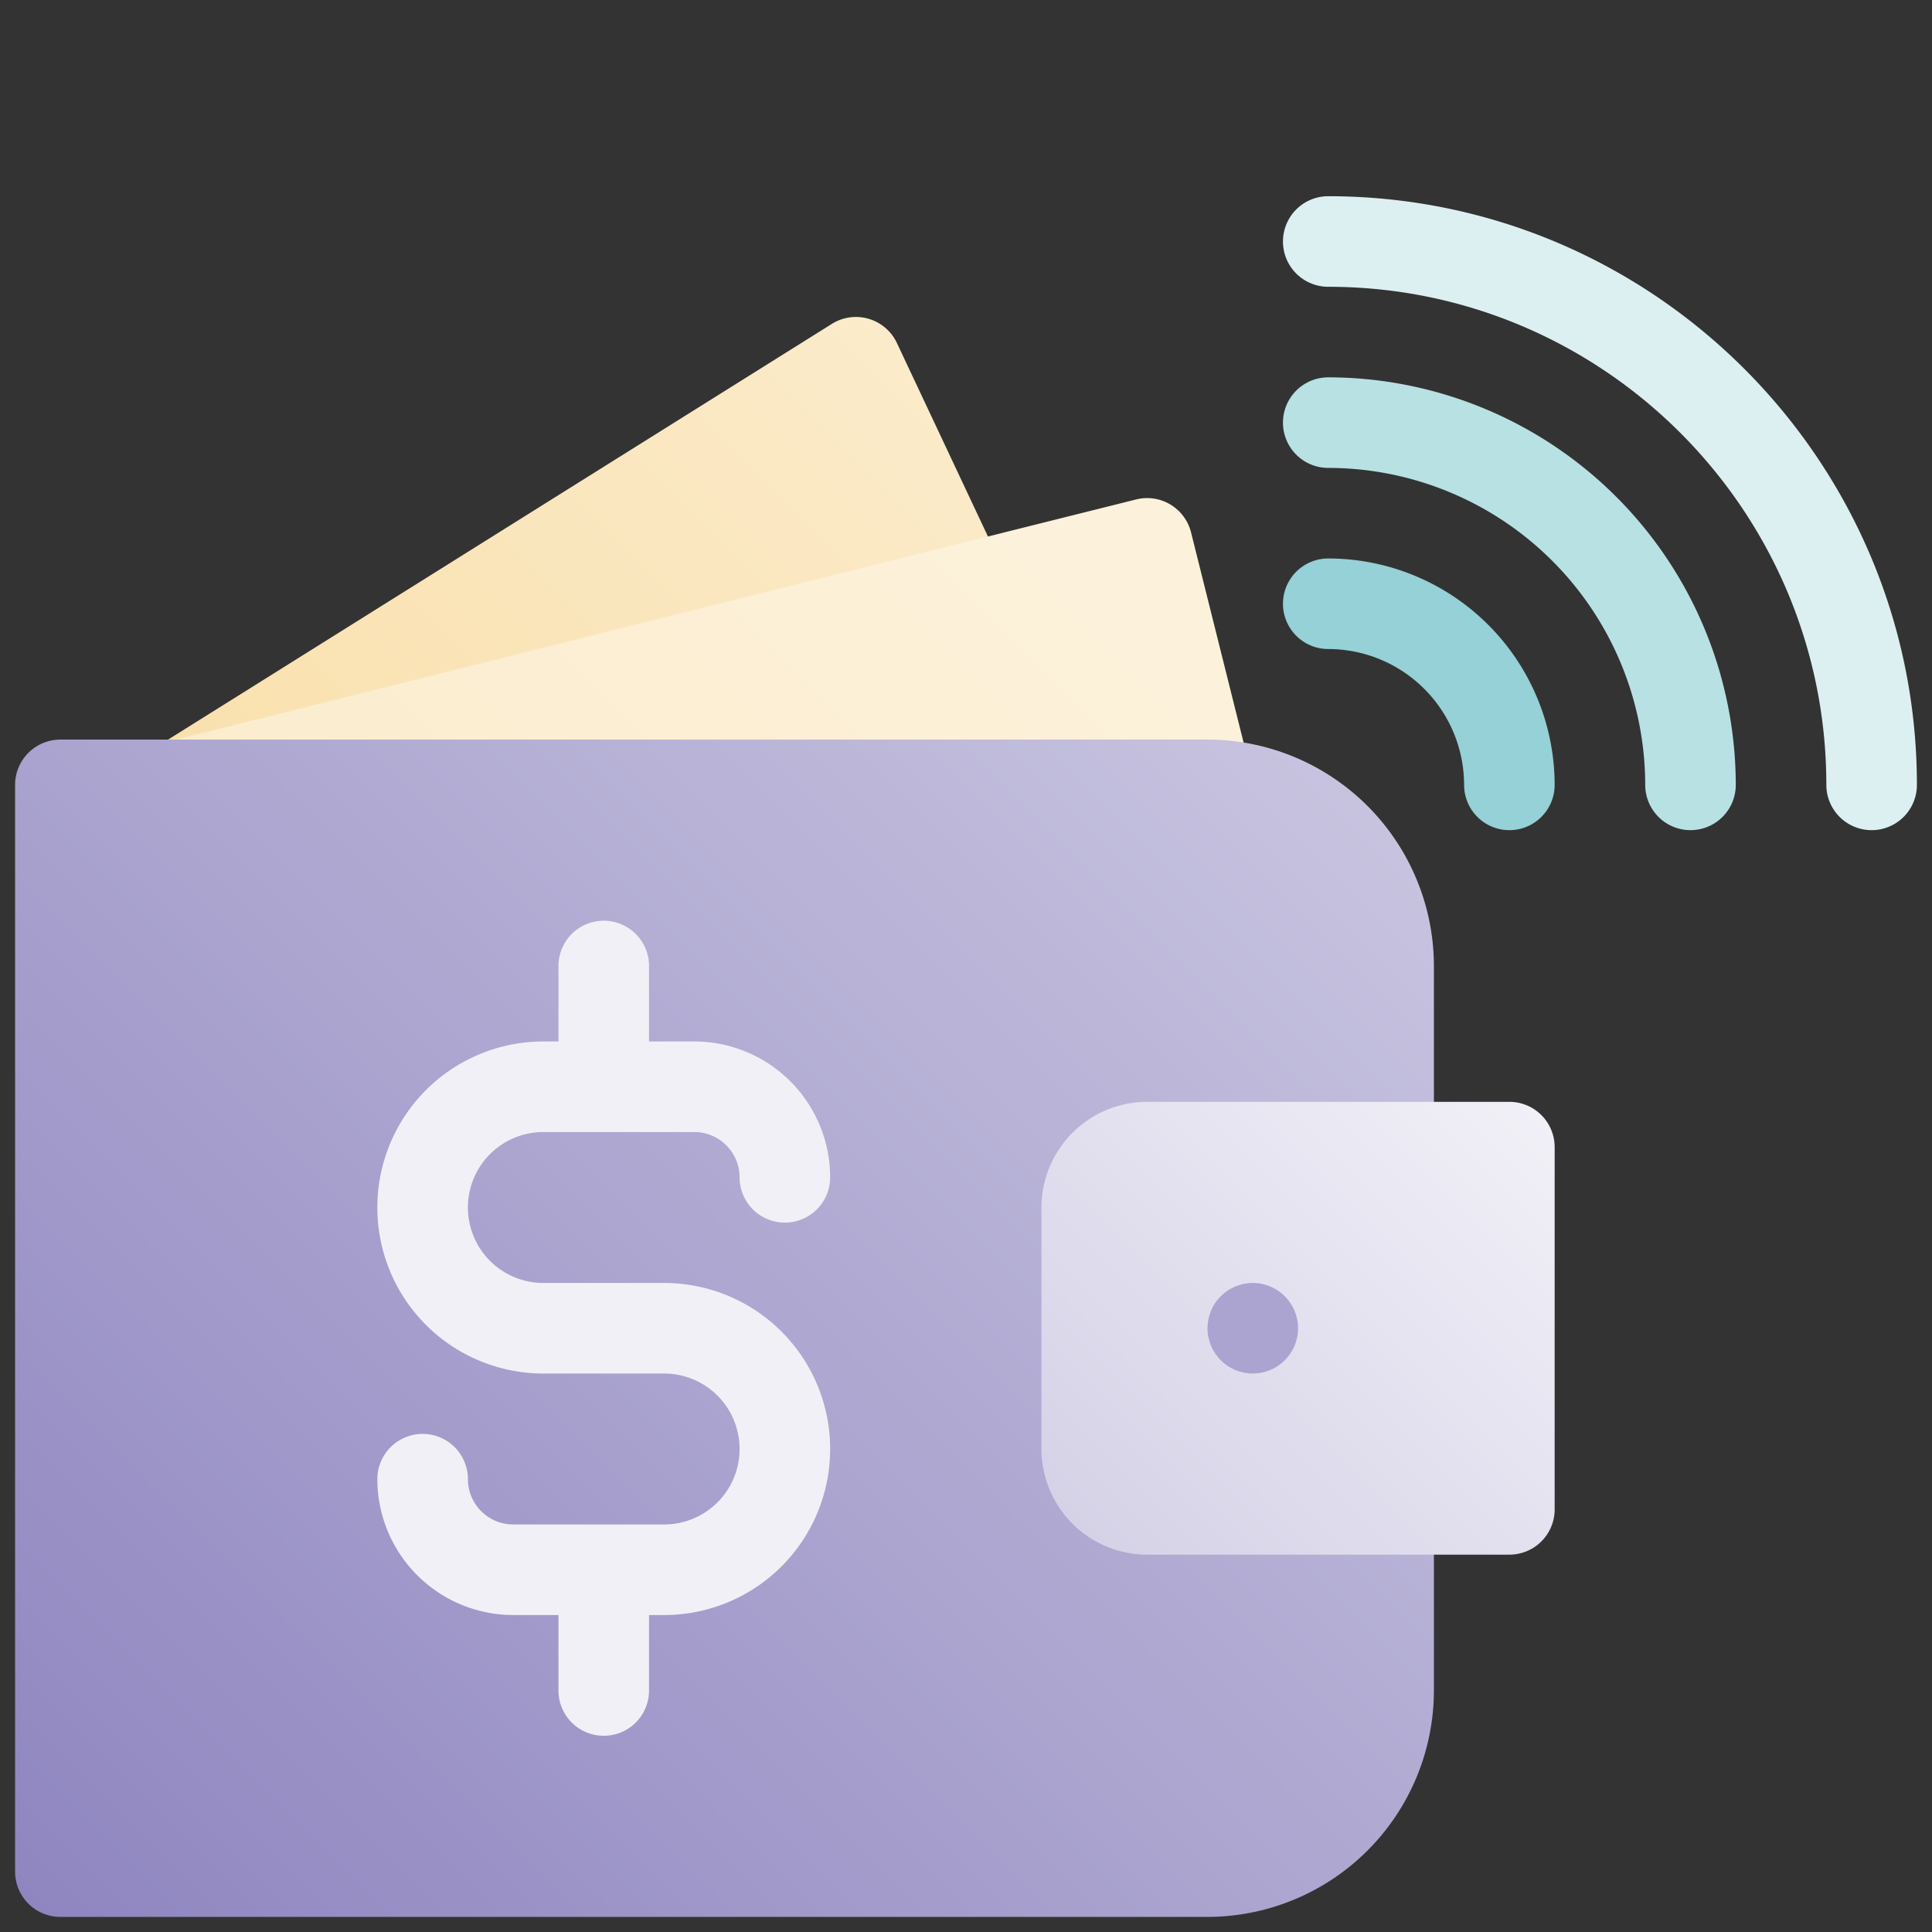 <svg height="512" viewBox="0 0 512 512" width="512" xmlns="http://www.w3.org/2000/svg" xmlns:xlink="http://www.w3.org/1999/xlink"><rect x="0" y="0" width="512" height="512" fill="#333333" stroke="none"/><linearGradient id="New_Gradient_Swatch_9" gradientUnits="userSpaceOnUse" x1="67.514" x2="253.898" y1="292.485" y2="106.101"><stop offset="0" stop-color="#f9dea7"/><stop offset="1" stop-color="#fbebca"/></linearGradient><linearGradient id="New_Gradient_Swatch_1" gradientUnits="userSpaceOnUse" x1="83.513" x2="284.486" y1="308.487" y2="107.514"><stop offset="0" stop-color="#fbebca"/><stop offset="1" stop-color="#fcf2dc"/></linearGradient><linearGradient id="linear-gradient" gradientUnits="userSpaceOnUse" x1="16.475" x2="339.367" y1="513.446" y2="190.554"><stop offset="0" stop-color="#8f86c0"/><stop offset="1" stop-color="#c7c3df"/></linearGradient><linearGradient id="New_Gradient_Swatch_11" gradientUnits="userSpaceOnUse" x1="290.558" x2="406.833" y1="410.138" y2="293.862"><stop offset="0" stop-color="#d5d2e7"/><stop offset="1" stop-color="#f1f0f7"/></linearGradient><g id="_02-E-wallet" data-name="02-E-wallet"><g id="gradient"><path d="m282.858 186.891-45.174-96a12 12 0 0 0 -17.227-5.061l-178.827 112a12 12 0 0 0 -5.272 13.081l16 64a12 12 0 0 0 15.95 8.289l208-80a12 12 0 0 0 6.55-16.309z" fill="url(#New_Gradient_Swatch_9)"/><path d="m331.642 205.089-16-64a12 12 0 0 0 -14.553-8.731l-256 64a12 12 0 0 0 -8.731 14.553l16 64a11.988 11.988 0 0 0 14.553 8.731l256-64a12 12 0 0 0 8.731-14.553z" fill="url(#New_Gradient_Swatch_1)"/><path d="m320 196h-304a12 12 0 0 0 -12 12v288a12 12 0 0 0 12 12h304a60.068 60.068 0 0 0 60-60v-192a60.068 60.068 0 0 0 -60-60z" fill="url(#linear-gradient)"/><path d="m400 292h-96a28.032 28.032 0 0 0 -28 28v64a28.032 28.032 0 0 0 28 28h96a12 12 0 0 0 12-12v-96a12 12 0 0 0 -12-12z" fill="url(#New_Gradient_Swatch_11)"/><circle cx="332" cy="352" fill="#aba4d0" r="12"/><path d="m176 340h-32a20 20 0 0 1 0-40h40a12.013 12.013 0 0 1 12 12 12 12 0 0 0 24 0 36.04 36.04 0 0 0 -36-36h-12v-20a12 12 0 0 0 -24 0v20h-4a44 44 0 0 0 0 88h32a20 20 0 0 1 0 40h-40a12.013 12.013 0 0 1 -12-12 12 12 0 0 0 -24 0 36.04 36.04 0 0 0 36 36h12v20a12 12 0 0 0 24 0v-20h4a44 44 0 0 0 0-88z" fill="#f1f0f7"/><path d="m400 220a12 12 0 0 1 -12-12 36.04 36.04 0 0 0 -36-36 12 12 0 0 1 0-24 60.068 60.068 0 0 1 60 60 12 12 0 0 1 -12 12z" fill="#95d1d6"/><path d="m448 220a12 12 0 0 1 -12-12 84.1 84.1 0 0 0 -84-84 12 12 0 0 1 0-24 108.123 108.123 0 0 1 108 108 12 12 0 0 1 -12 12z" fill="#b8e1e3"/><path d="m496 220a12 12 0 0 1 -12-12c0-72.785-59.215-132-132-132a12 12 0 0 1 0-24c86.019 0 156 69.981 156 156a12 12 0 0 1 -12 12z" fill="#dcf0f1"/></g></g></svg>